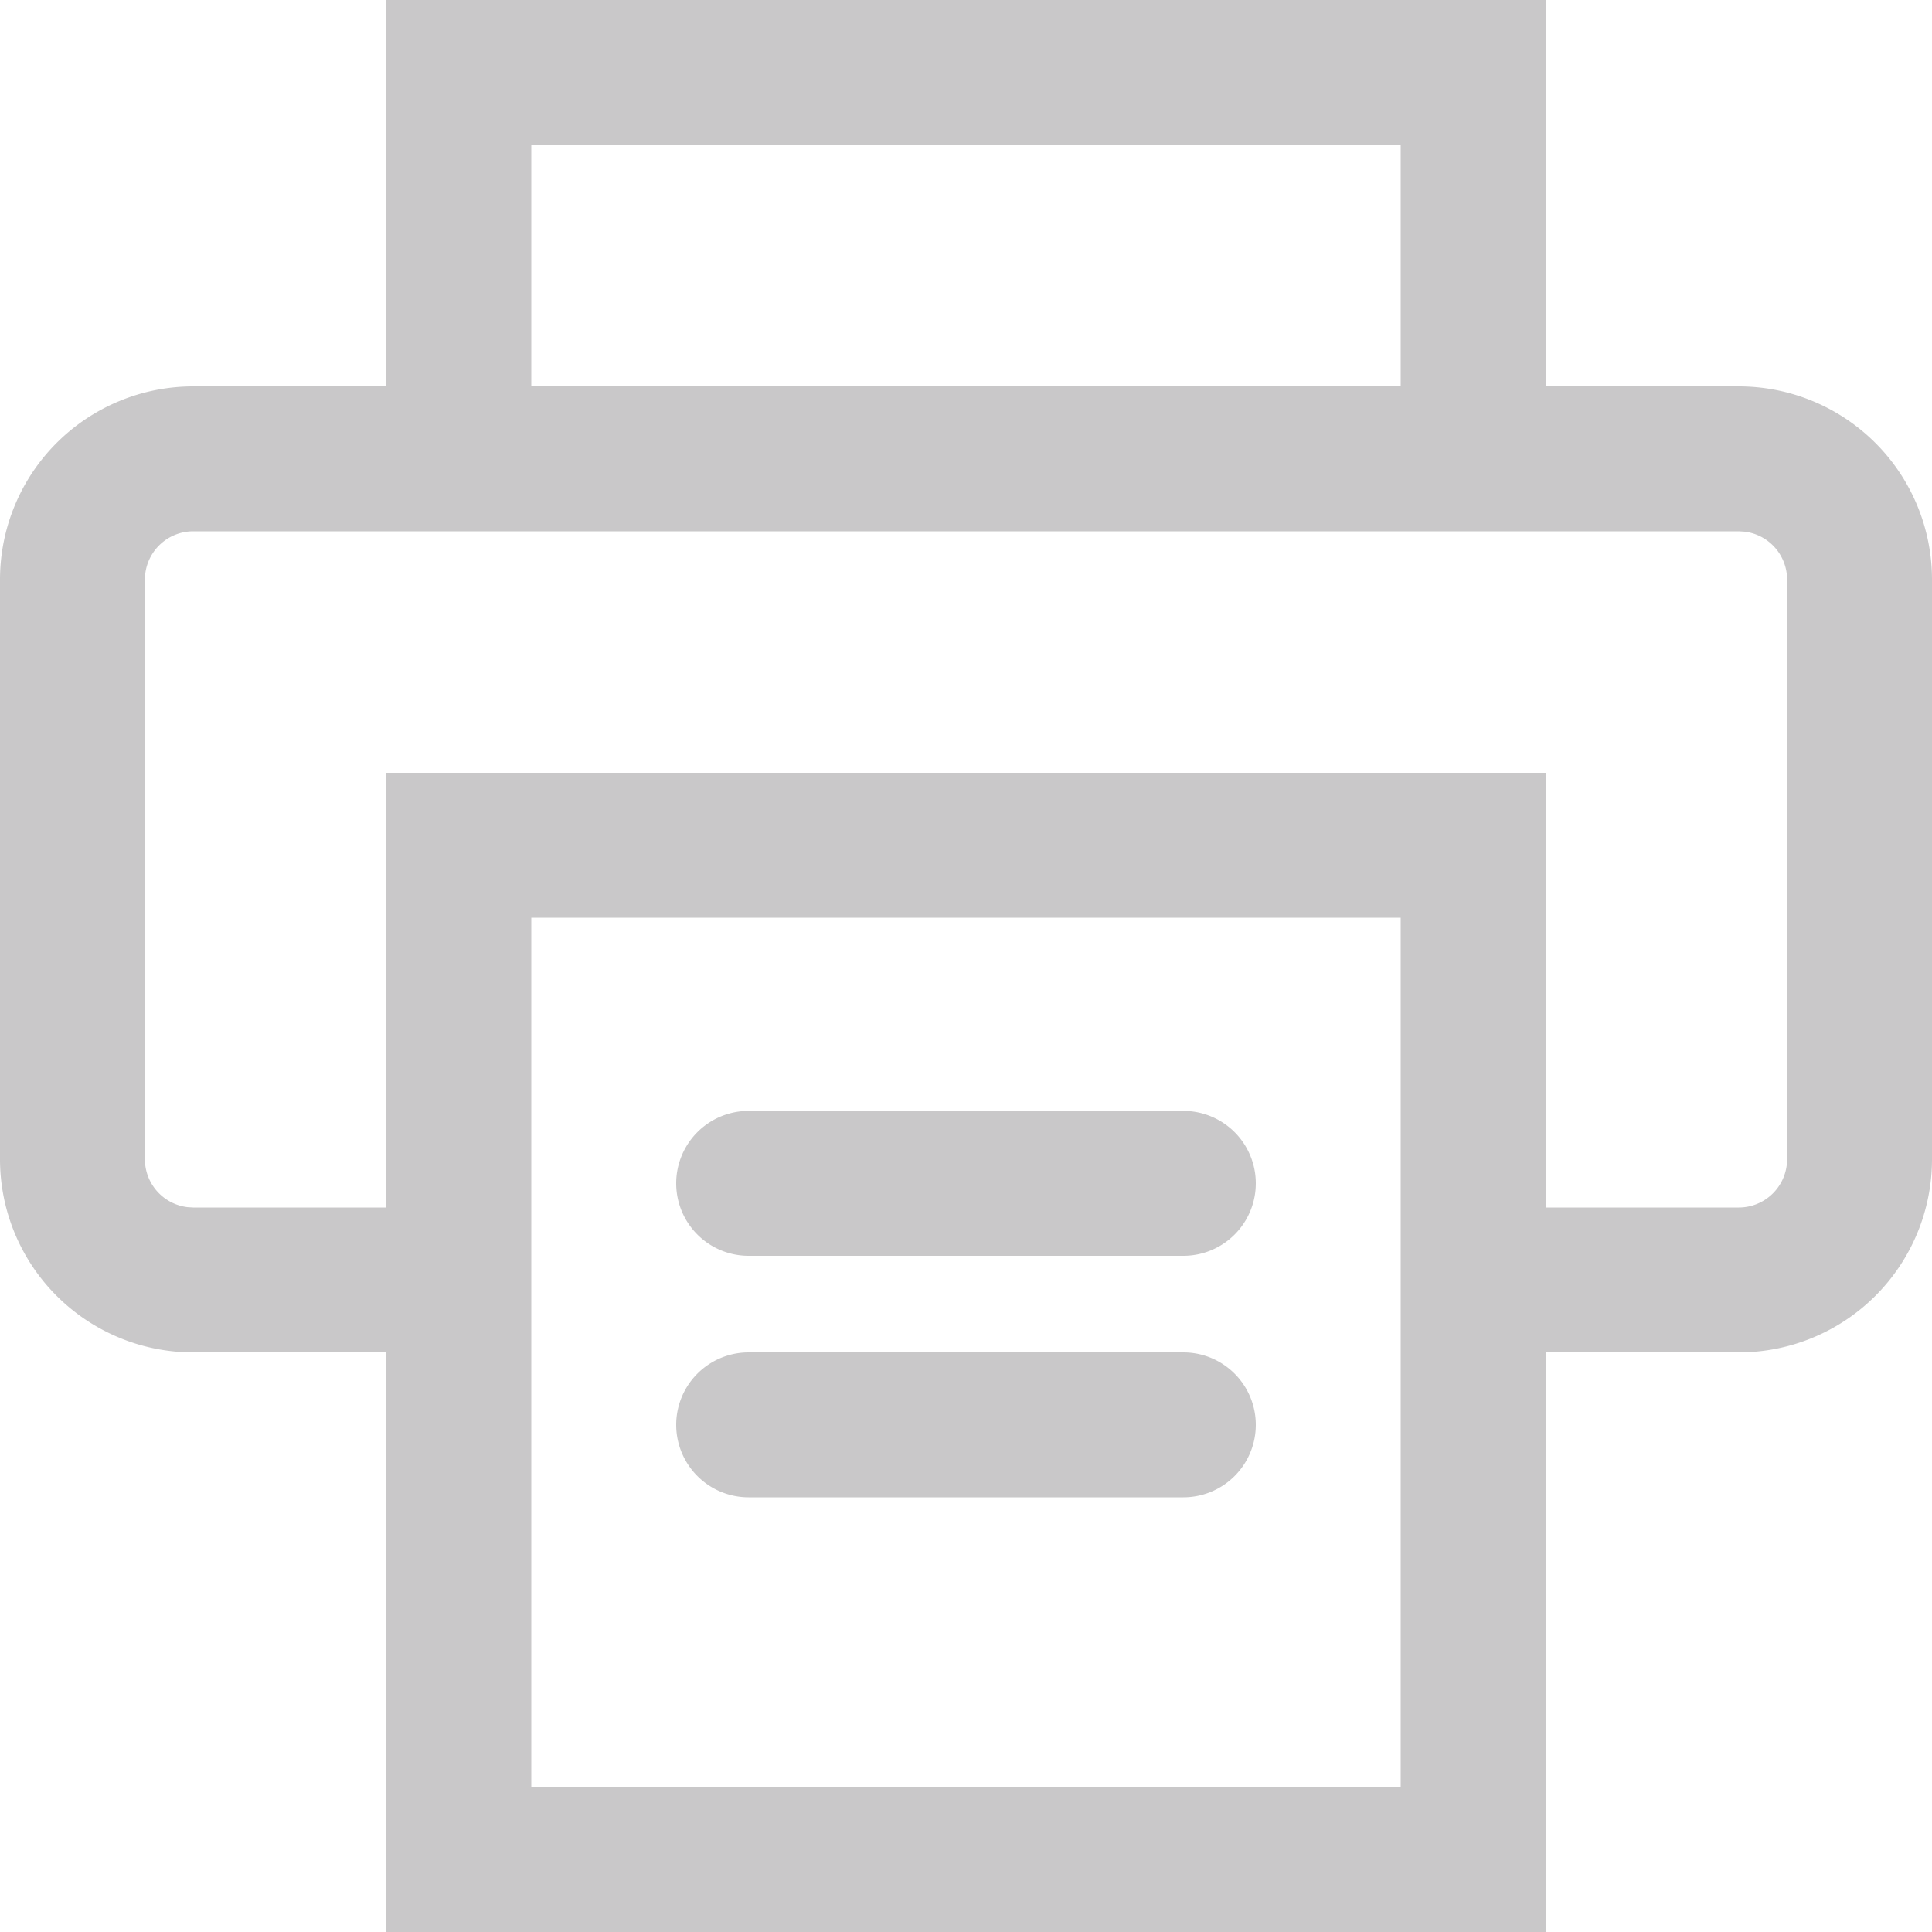 <?xml version="1.0" standalone="no"?><!DOCTYPE svg PUBLIC "-//W3C//DTD SVG 1.1//EN" "http://www.w3.org/Graphics/SVG/1.1/DTD/svg11.dtd"><svg class="icon" width="25px" height="25.00px" viewBox="0 0 1024 1024" version="1.1" xmlns="http://www.w3.org/2000/svg"><path fill="#c9c8c9" d="M819.2 0v204.8h102.4a102.4 102.4 0 0 1 102.4 102.4v307.2a102.4 102.4 0 0 1-102.4 102.4h-102.4v307.2H204.8V716.8H102.4a102.4 102.4 0 0 1-102.4-102.4V307.2a102.4 102.4 0 0 1 102.4-102.4h102.4V0h614.4z m-76.8 486.4H281.6v460.8h460.8V486.4z m-115.2 230.4a38.4 38.4 0 0 1 0 76.8h-230.4a38.4 38.4 0 0 1 0-76.8h230.4z m0-128a38.4 38.4 0 0 1 0 76.8h-230.4a38.4 38.4 0 0 1 0-76.8h230.4zM921.6 281.6H102.4a25.6 25.6 0 0 0-25.421 22.605L76.8 307.2v307.2a25.6 25.6 0 0 0 22.605 25.421L102.4 640h102.4v-230.4h614.4v230.4h102.4a25.6 25.6 0 0 0 25.421-22.605L947.2 614.4V307.2a25.6 25.6 0 0 0-22.605-25.421L921.6 281.6z m-179.2-204.8H281.6v128h460.8V76.8z"  /></svg>
